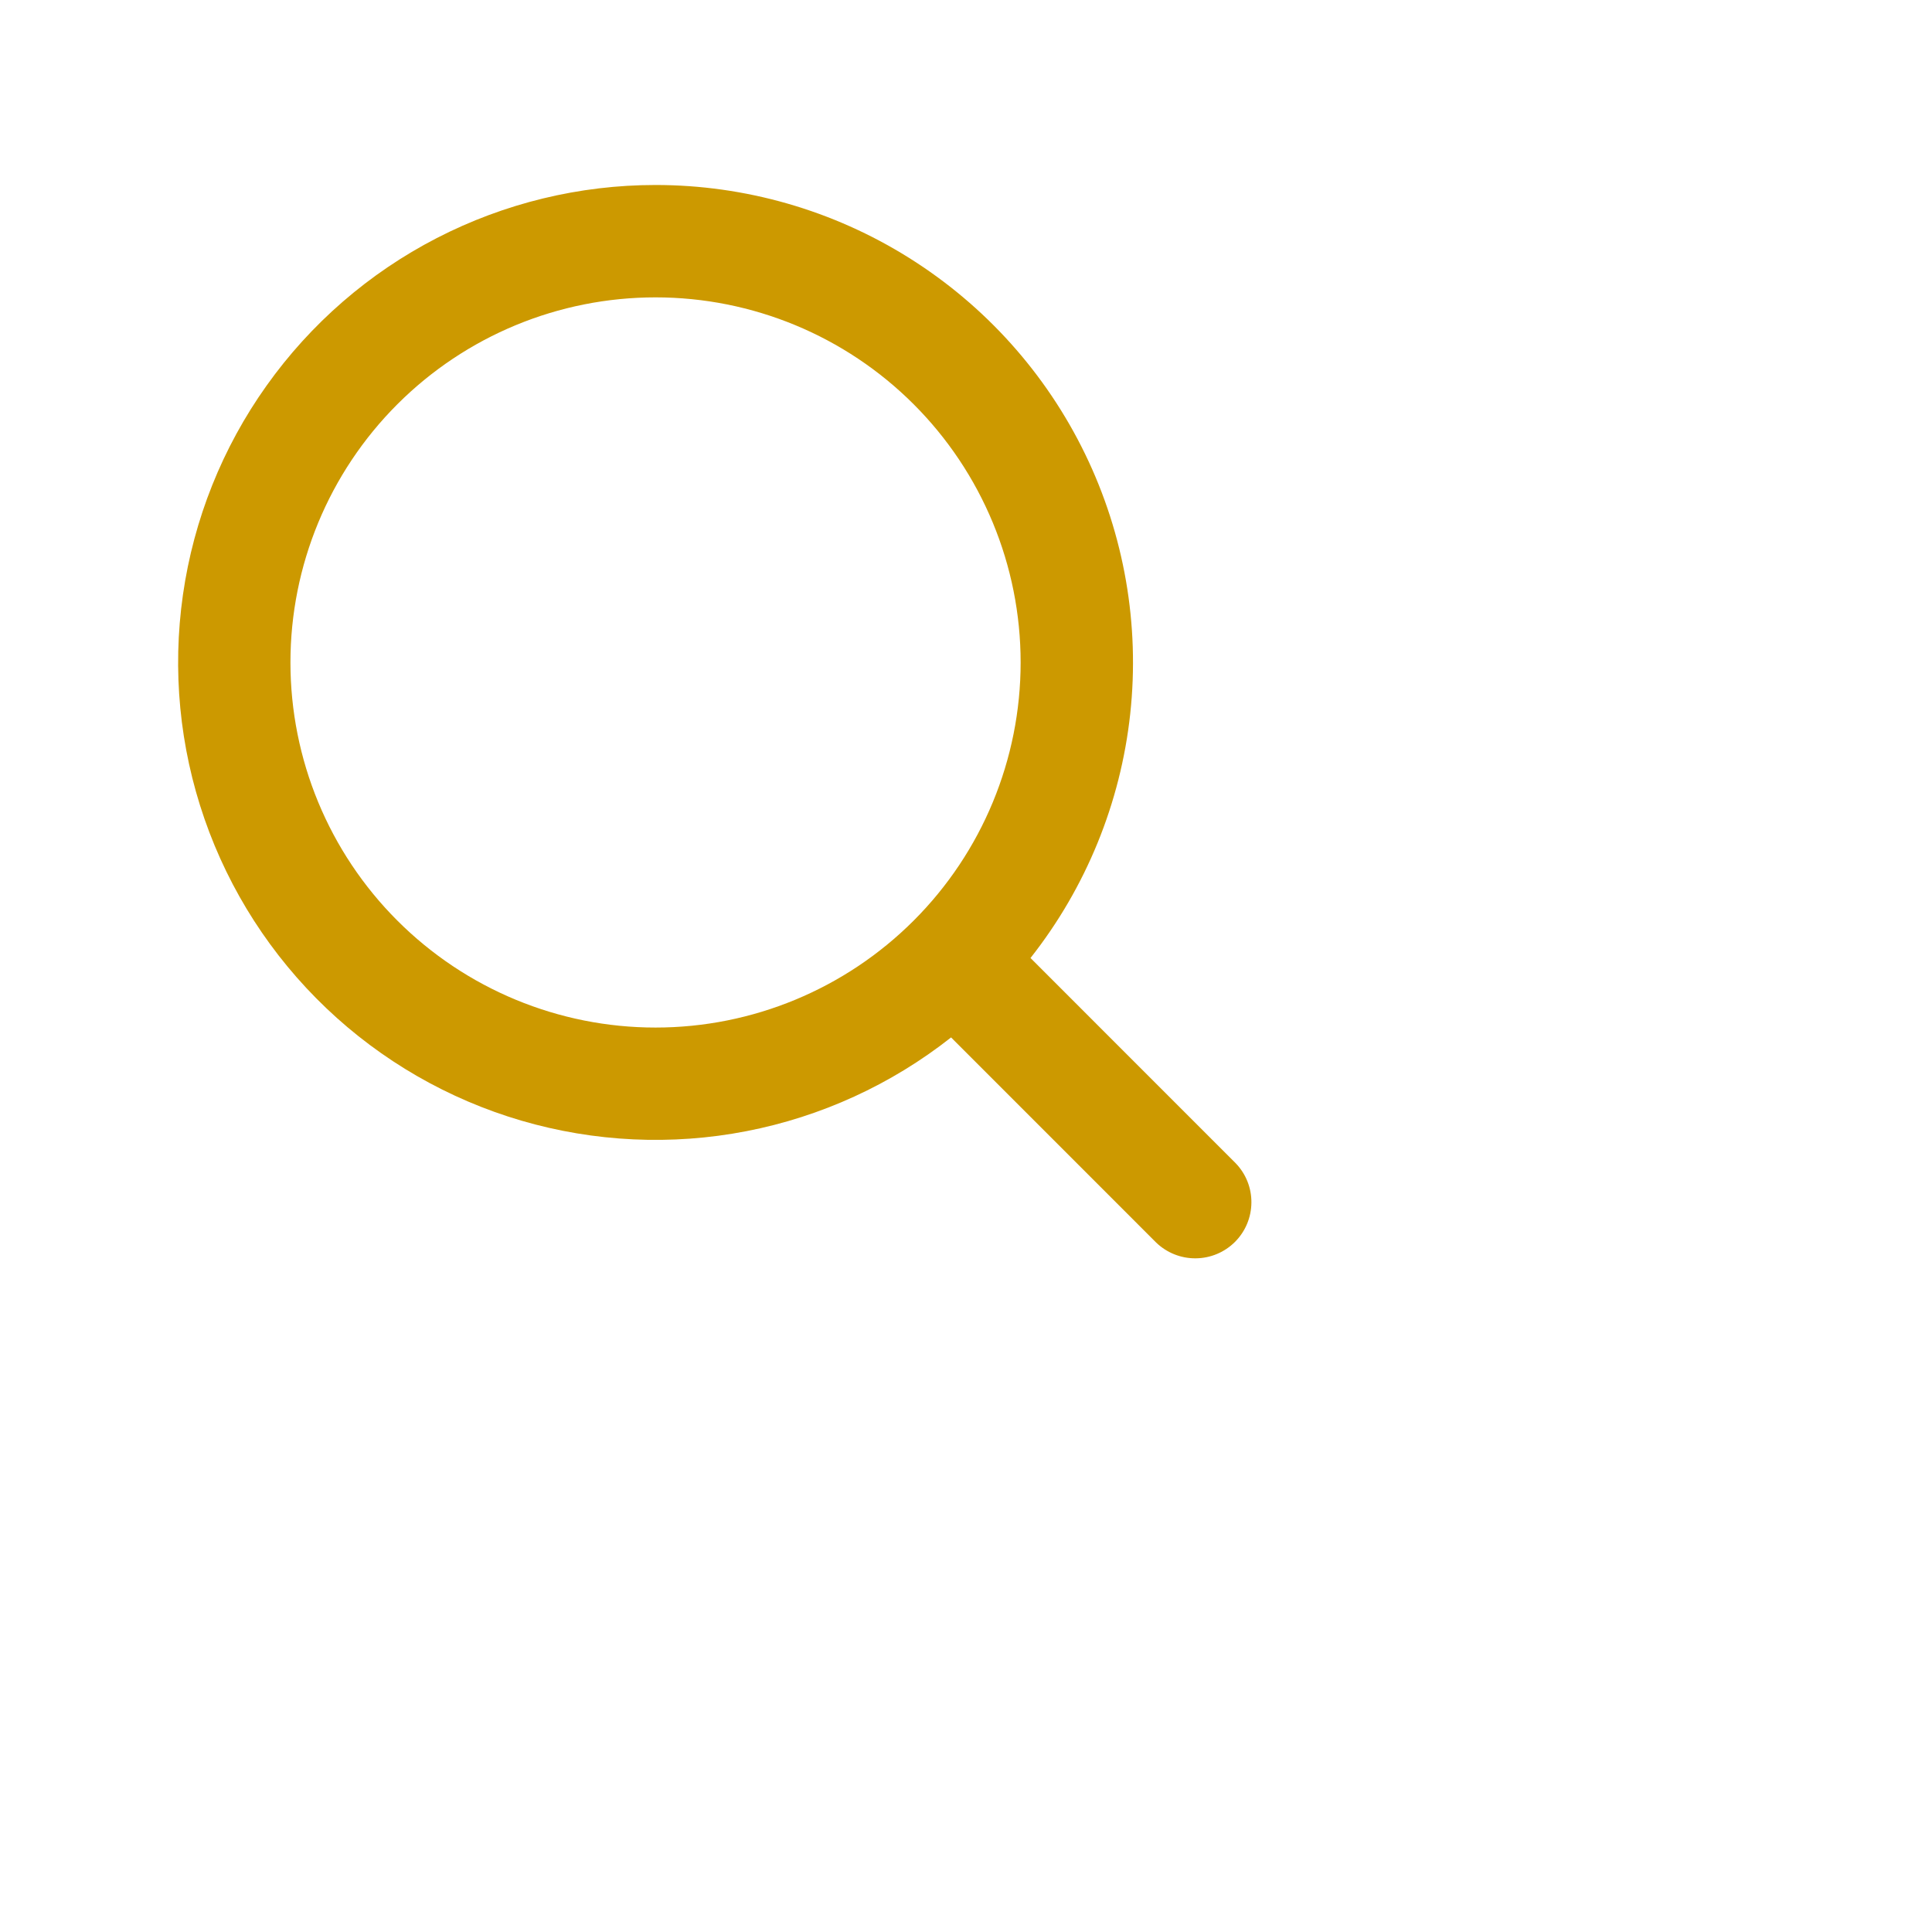 <svg width="36" height="36" viewBox="0 0 36 36" fill="none" xmlns="http://www.w3.org/2000/svg">
<path fill-rule="evenodd" clip-rule="evenodd" d="M12.215 3.447C10.796 3.447 9.398 3.787 8.137 4.437C6.876 5.087 5.789 6.03 4.967 7.186C4.144 8.341 3.61 9.677 3.409 11.082C3.208 12.486 3.345 13.918 3.81 15.258C4.275 16.599 5.053 17.808 6.081 18.787C7.108 19.765 8.354 20.483 9.716 20.882C11.077 21.28 12.514 21.348 13.907 21.078C15.3 20.808 16.608 20.209 17.722 19.331L21.544 23.154C21.742 23.344 22.006 23.45 22.281 23.447C22.555 23.445 22.818 23.335 23.012 23.141C23.206 22.947 23.316 22.684 23.318 22.41C23.321 22.135 23.215 21.871 23.024 21.674L19.202 17.851C20.236 16.539 20.88 14.963 21.06 13.302C21.24 11.642 20.949 9.964 20.22 8.461C19.491 6.958 18.353 5.691 16.937 4.804C15.522 3.917 13.885 3.447 12.215 3.447ZM5.412 12.344C5.412 10.539 6.128 8.809 7.404 7.533C8.68 6.257 10.41 5.541 12.215 5.541C14.019 5.541 15.749 6.257 17.025 7.533C18.301 8.809 19.018 10.539 19.018 12.344C19.018 14.148 18.301 15.879 17.025 17.154C15.749 18.43 14.019 19.147 12.215 19.147C10.41 19.147 8.68 18.43 7.404 17.154C6.128 15.879 5.412 14.148 5.412 12.344Z" fill="#CC9900"/>
</svg>
